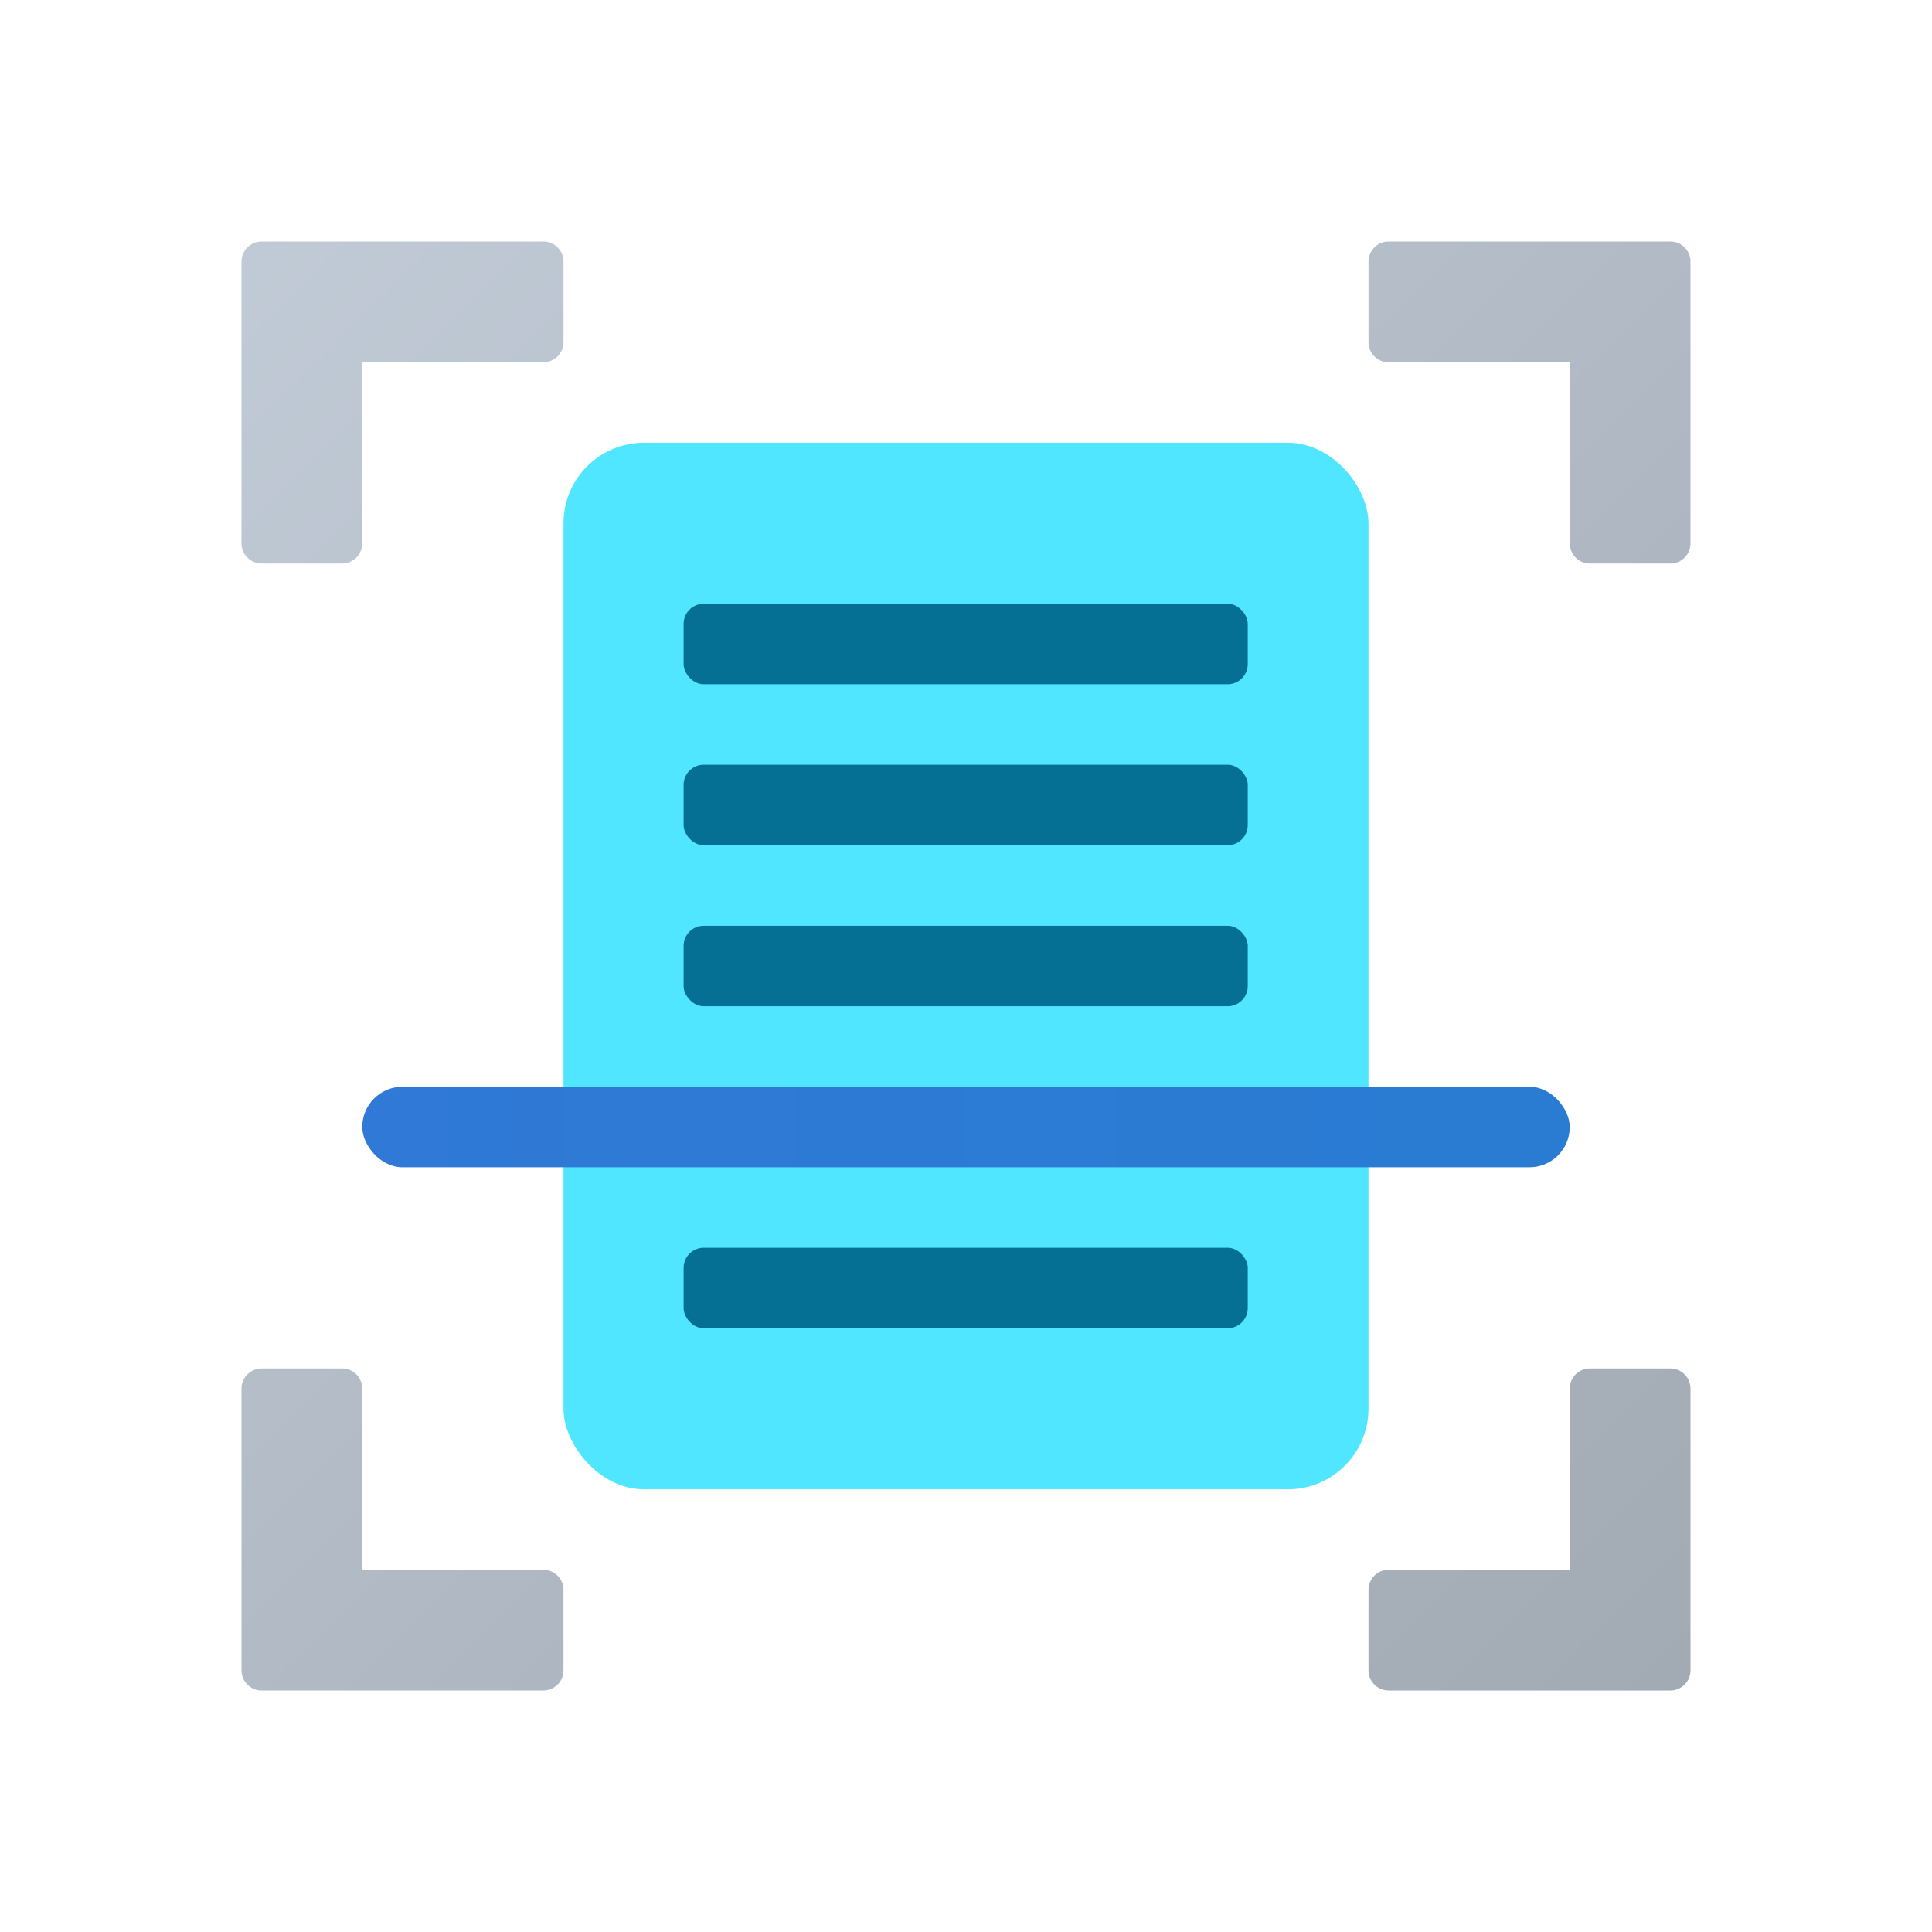 <svg xmlns="http://www.w3.org/2000/svg"  viewBox="0 0 48 48" width="24px" height="24px"><defs><linearGradient id="1QL2tPVbRY6KK5Q4lZnJja" x1="3.174" x2="45.311" y1="3.174" y2="45.311" data-name="Безымянный градиент 62" gradientUnits="userSpaceOnUse"><stop offset="0" stop-color="#c3cdd9"/><stop offset="1" stop-color="#9fa7b0"/></linearGradient><linearGradient id="1QL2tPVbRY6KK5Q4lZnJjb" x1="9" x2="39" y1="28" y2="28" data-name="Безымянный градиент 15" gradientUnits="userSpaceOnUse"><stop offset="0" stop-color="#3079d6"/><stop offset="1" stop-color="#297cd2"/></linearGradient></defs><rect width="20" height="26" x="14" y="11" fill="#50e6ff" rx="2"/><path fill="url(#1QL2tPVbRY6KK5Q4lZnJja)" d="M14,8.5a.5.5,0,0,1-.5.5H9v4.5a.5.5,0,0,1-.5.5h-2a.5.5,0,0,1-.5-.5v-7A.5.5,0,0,1,6.5,6h7a.5.5,0,0,1,.5.5Zm20,0a.5.5,0,0,0,.5.5H39v4.5a.5.5,0,0,0,.5.5h2a.5.5,0,0,0,.5-.5v-7a.5.5,0,0,0-.5-.5h-7a.5.5,0,0,0-.5.5Zm-20,31a.5.5,0,0,0-.5-.5H9V34.5a.5.5,0,0,0-.5-.5h-2a.5.5,0,0,0-.5.5v7a.5.5,0,0,0,.5.5h7a.5.5,0,0,0,.5-.5Zm20,2a.5.5,0,0,0,.5.5h7a.5.5,0,0,0,.5-.5v-7a.5.5,0,0,0-.5-.5h-2a.5.5,0,0,0-.5.5V39H34.5a.5.5,0,0,0-.5.5Z"/><rect width="30" height="2" x="9" y="27" fill="url(#1QL2tPVbRY6KK5Q4lZnJjb)" rx="1"/><rect width="14.016" height="2" x="16.984" y="19" fill="#057093" rx=".5"/><rect width="14.016" height="2" x="16.984" y="15" fill="#057093" rx=".5"/><rect width="14.016" height="2" x="16.984" y="31" fill="#057093" rx=".5"/><rect width="14.016" height="2" x="16.984" y="23" fill="#057093" rx=".5"/></svg>